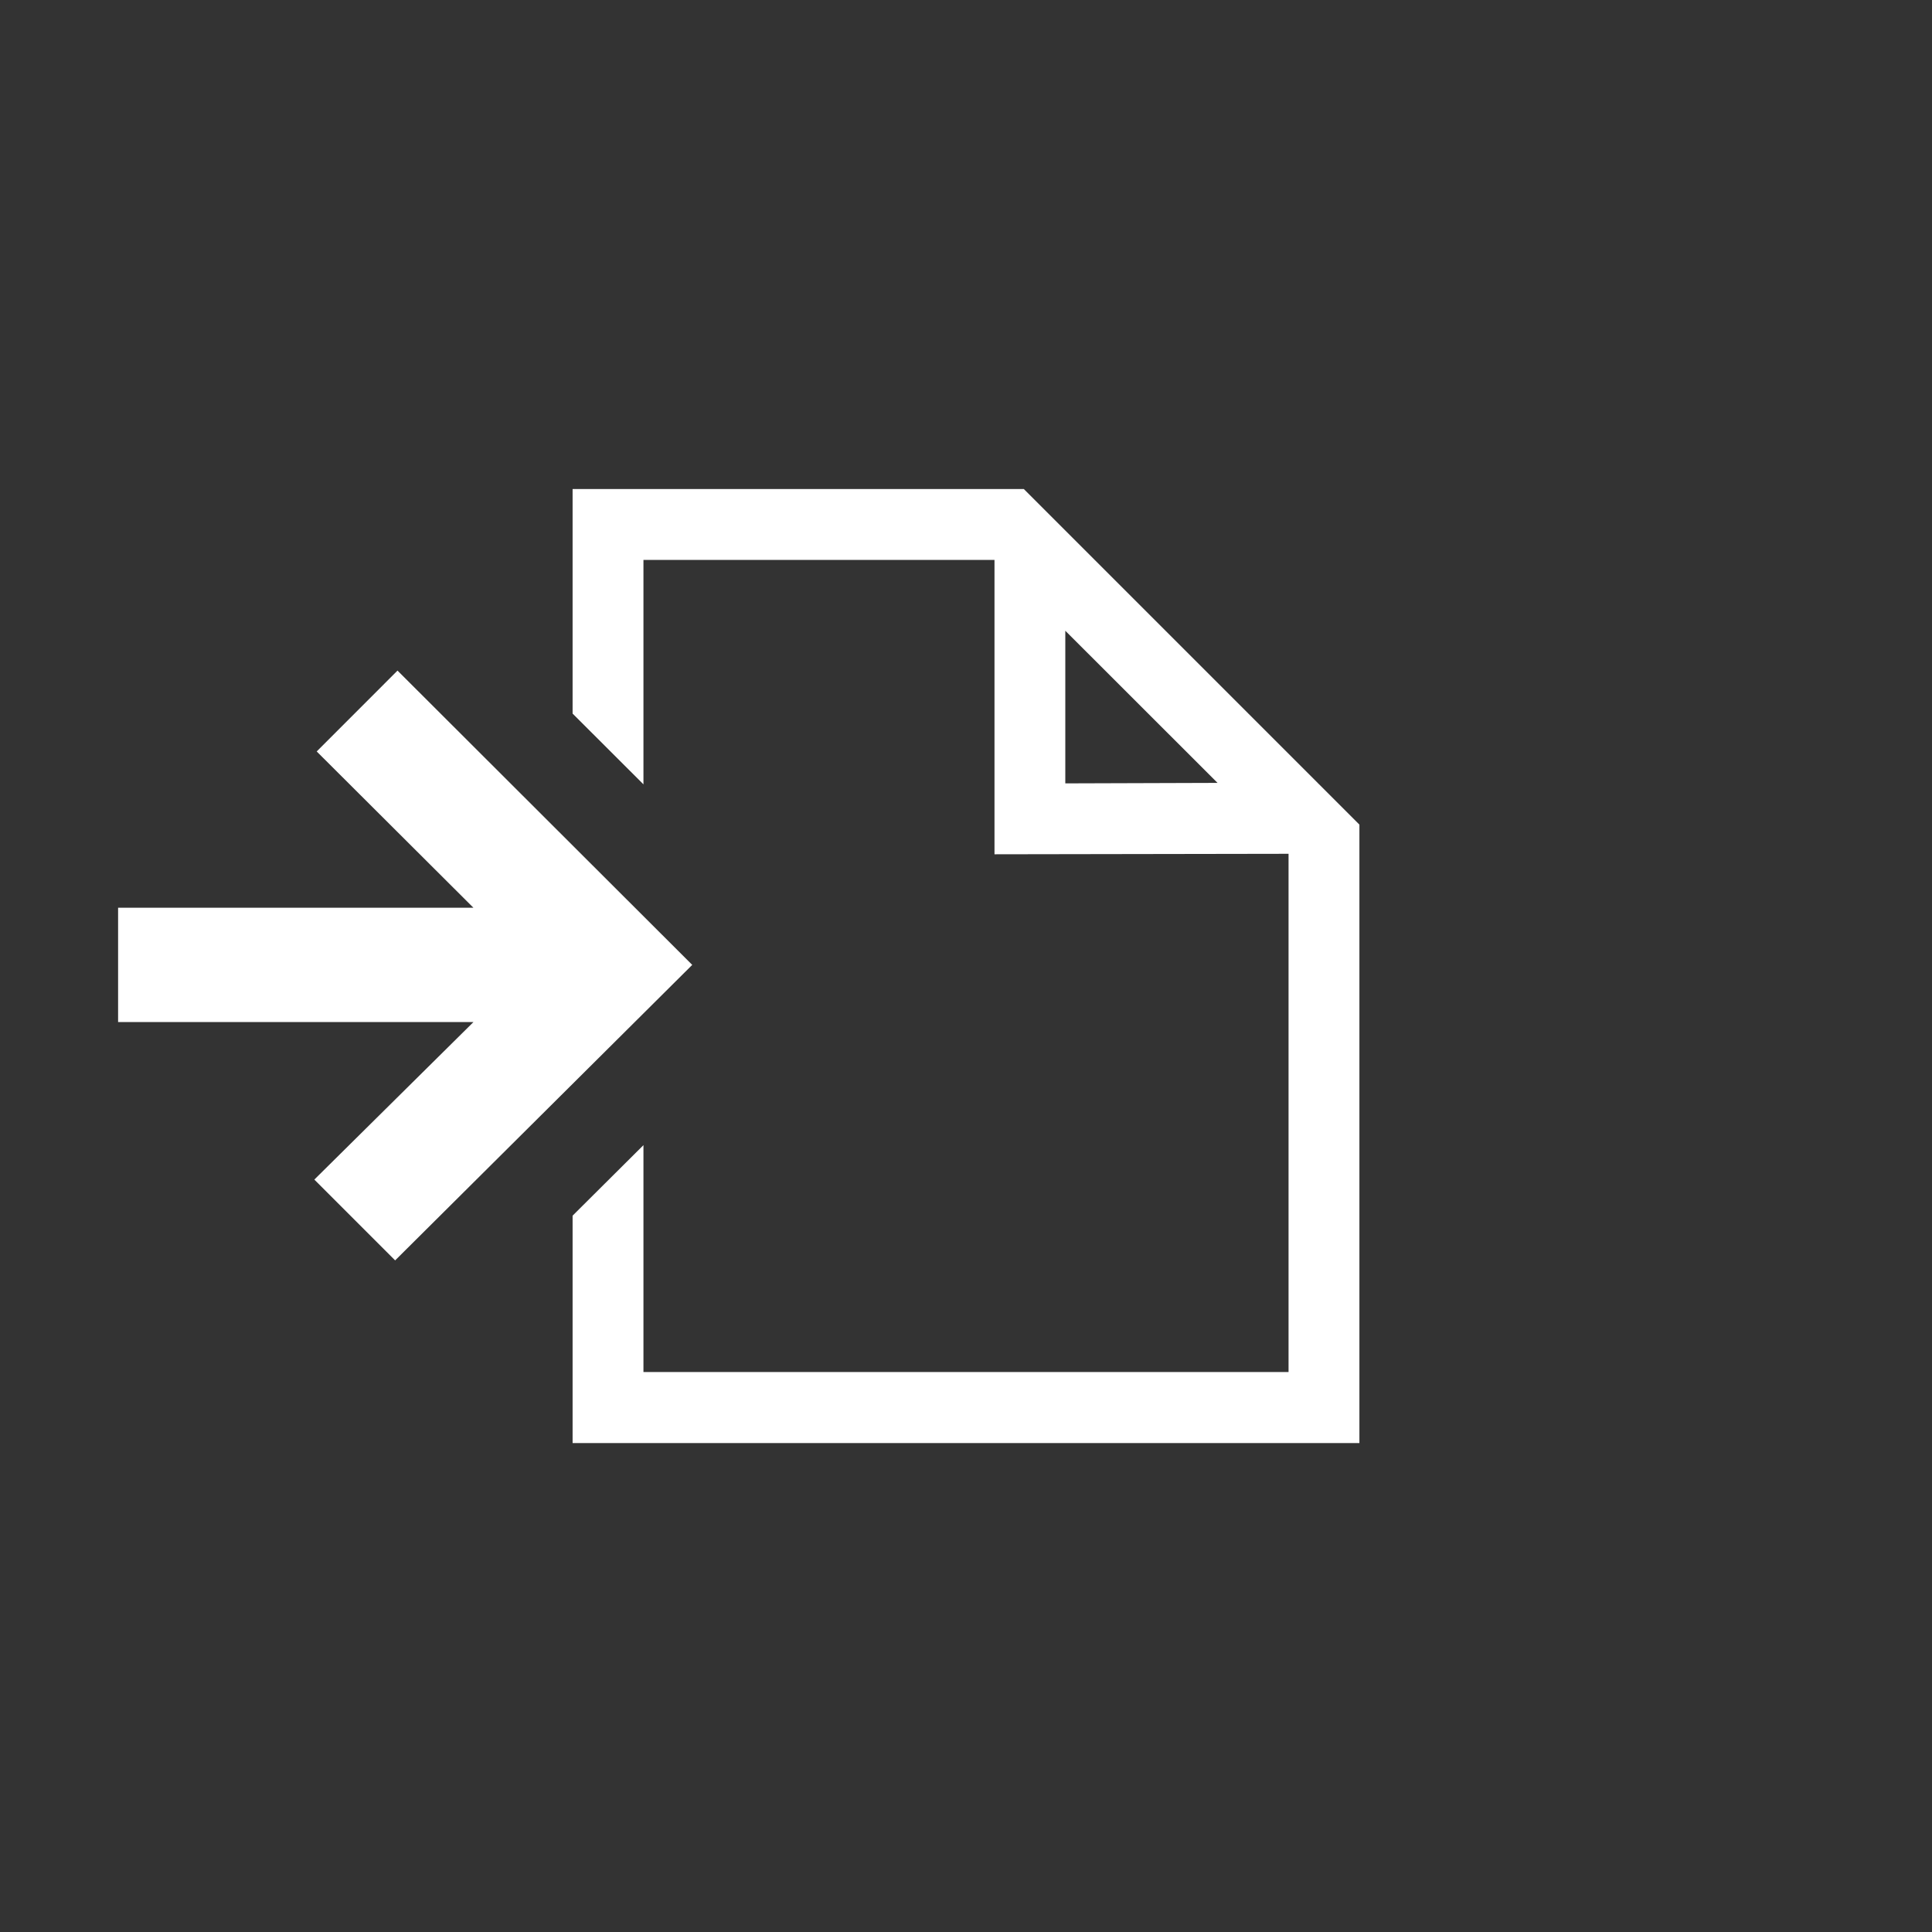 <?xml version="1.0" encoding="utf-8"?>
<!-- Generator: Adobe Illustrator 17.0.0, SVG Export Plug-In . SVG Version: 6.00 Build 0)  -->
<!DOCTYPE svg PUBLIC "-//W3C//DTD SVG 1.1//EN" "http://www.w3.org/Graphics/SVG/1.1/DTD/svg11.dtd">
<svg version="1.1" id="레이어_1" xmlns:svg="http://www.w3.org/2000/svg"
	 xmlns="http://www.w3.org/2000/svg" xmlns:xlink="http://www.w3.org/1999/xlink" x="0px" y="0px" width="40px" height="40px"
	 viewBox="0 0 40 40" enable-background="new 0 0 40 40" xml:space="preserve">
<rect x="0" y="0" width="40" height="40" fill="#333333" stroke="none"/>
<polygon fill="#FFFFFF" points="2.445,21.161 9.802,21.161 6.508,24.422 8.181,26.095 14.332,19.977 8.23,13.884 6.557,15.558 
	9.802,18.794 2.445,18.794 "/>
<path fill="#FFFFFF" d="M11.855,29.876v-4.707l1.467-1.46v4.697h13.356V17.677l-6.088,0.01v-6.095h-7.268v4.647l-1.467-1.465v-4.649
	h9.342l6.948,6.948v12.804H11.855z M22.056,16.219l3.152-0.01l-3.152-3.15V16.219z"/>
</svg>
